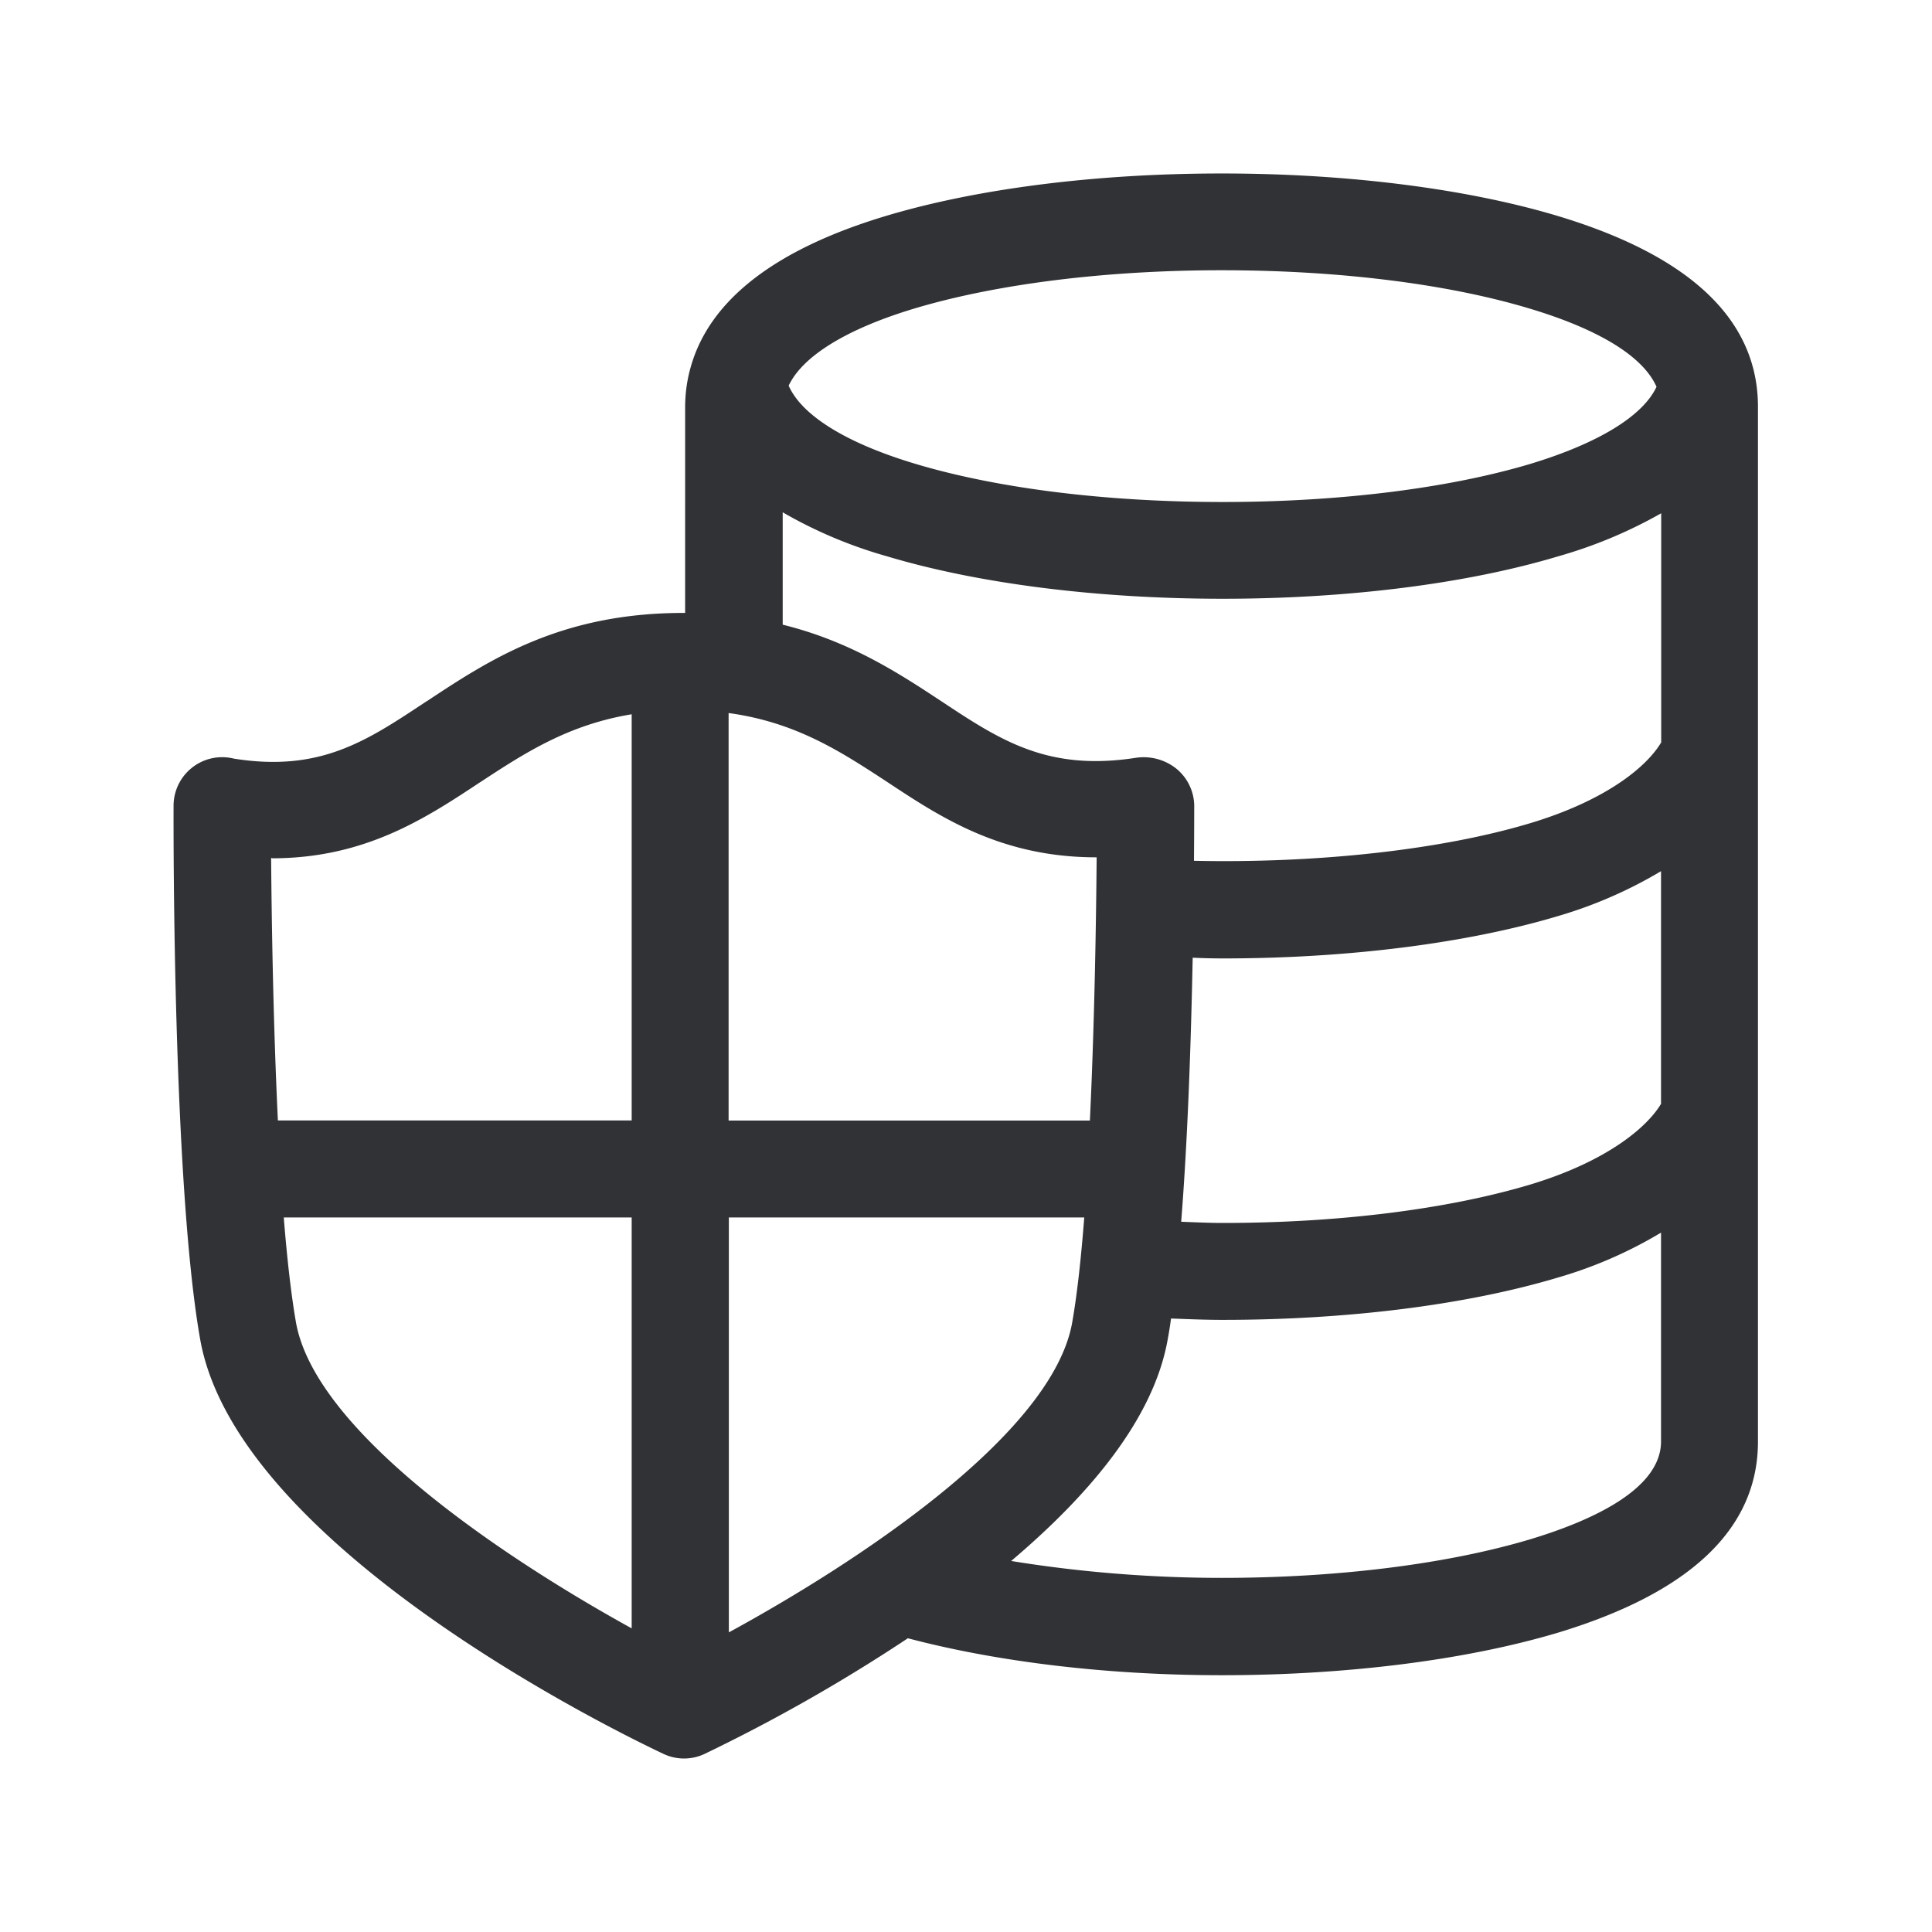 <svg xmlns="http://www.w3.org/2000/svg" width="24" height="24" fill="none"><path fill="#313235" d="M15.178 2.155c1.557 0 3.039.188 4.17.527 1.656.498 2.496 1.297 2.49 2.383v12.843c0 1.079-.837 1.877-2.492 2.376-1.14.339-2.62.526-4.171.526-1.434 0-2.796-.168-3.897-.459a21.112 21.112 0 0 1-2.526 1.437.597.597 0 0 1-.515-.003c-.541-.255-5.298-2.563-5.751-5.151-.336-1.902-.331-6.217-.33-6.606v-.021a.604.604 0 0 1 .75-.583c1.064.169 1.64-.213 2.368-.696l.024-.016H5.3c.78-.516 1.663-1.098 3.191-1.098h.02V5.06c0-.177.025-.35.073-.513.238-.826 1.053-1.454 2.423-1.865 1.134-.34 2.613-.527 4.17-.527Zm0 1.202c-1.44 0-2.799.17-3.821.476-.855.258-1.39.597-1.56.958.162.367.708.711 1.571.97 1.022.307 2.378.475 3.82.475 1.443 0 2.799-.168 3.821-.473.852-.258 1.4-.597 1.569-.958-.207-.465-.941-.782-1.577-.972-1.022-.308-2.381-.476-3.824-.476ZM9.72 6.362l.003.002V7.76c.829.205 1.425.591 1.969.95.74.49 1.325.874 2.423.703a.651.651 0 0 1 .496.134.605.605 0 0 1 .224.454c0 .042 0 .303-.003.692 1.532.033 3.073-.135 4.18-.468.94-.283 1.445-.7 1.624-1.003V6.376a5.79 5.79 0 0 1-1.28.535c-1.132.34-2.614.527-4.168.527-1.558 0-3.037-.188-4.168-.527a5.637 5.637 0 0 1-1.297-.547v-.002H9.72ZM5.966 9.716c-.677.448-1.43.946-2.587.946v-.003h-.011c.006.75.025 2.028.084 3.26h4.395V8.873c-.784.129-1.322.476-1.88.843Zm-2.29 6.708c.241 1.37 2.6 2.938 4.171 3.804v-5.104H3.525c.04.499.09.947.151 1.3Zm15.325 2.7c.745-.224 1.636-.616 1.633-1.221v-2.591a5.406 5.406 0 0 1-1.277.557c-1.132.34-2.614.527-4.168.527-.216 0-.429-.009-.642-.017a4.824 4.824 0 0 1-.04.252c-.173.997-.985 1.947-1.946 2.76.799.13 1.687.21 2.617.21 1.436 0 2.795-.171 3.823-.477Zm-4.185-7.227c-.02.998-.059 2.224-.143 3.28l.127.005c.129.005.258.01.389.01 1.442 0 2.798-.171 3.82-.477.939-.283 1.446-.703 1.625-1.003v-2.89a5.527 5.527 0 0 1-1.277.557c-1.132.339-2.614.527-4.168.527a8.247 8.247 0 0 1-.373-.009Zm-3.793-2.182c-.58-.38-1.134-.742-1.969-.857h-.003v5.062h4.488c.059-1.236.078-2.524.084-3.27h-.003c-1.18 0-1.927-.492-2.597-.935ZM9.054 20.278c1.572-.857 4.023-2.456 4.266-3.854.062-.353.11-.801.149-1.3H9.054v5.154Z"/></svg>
